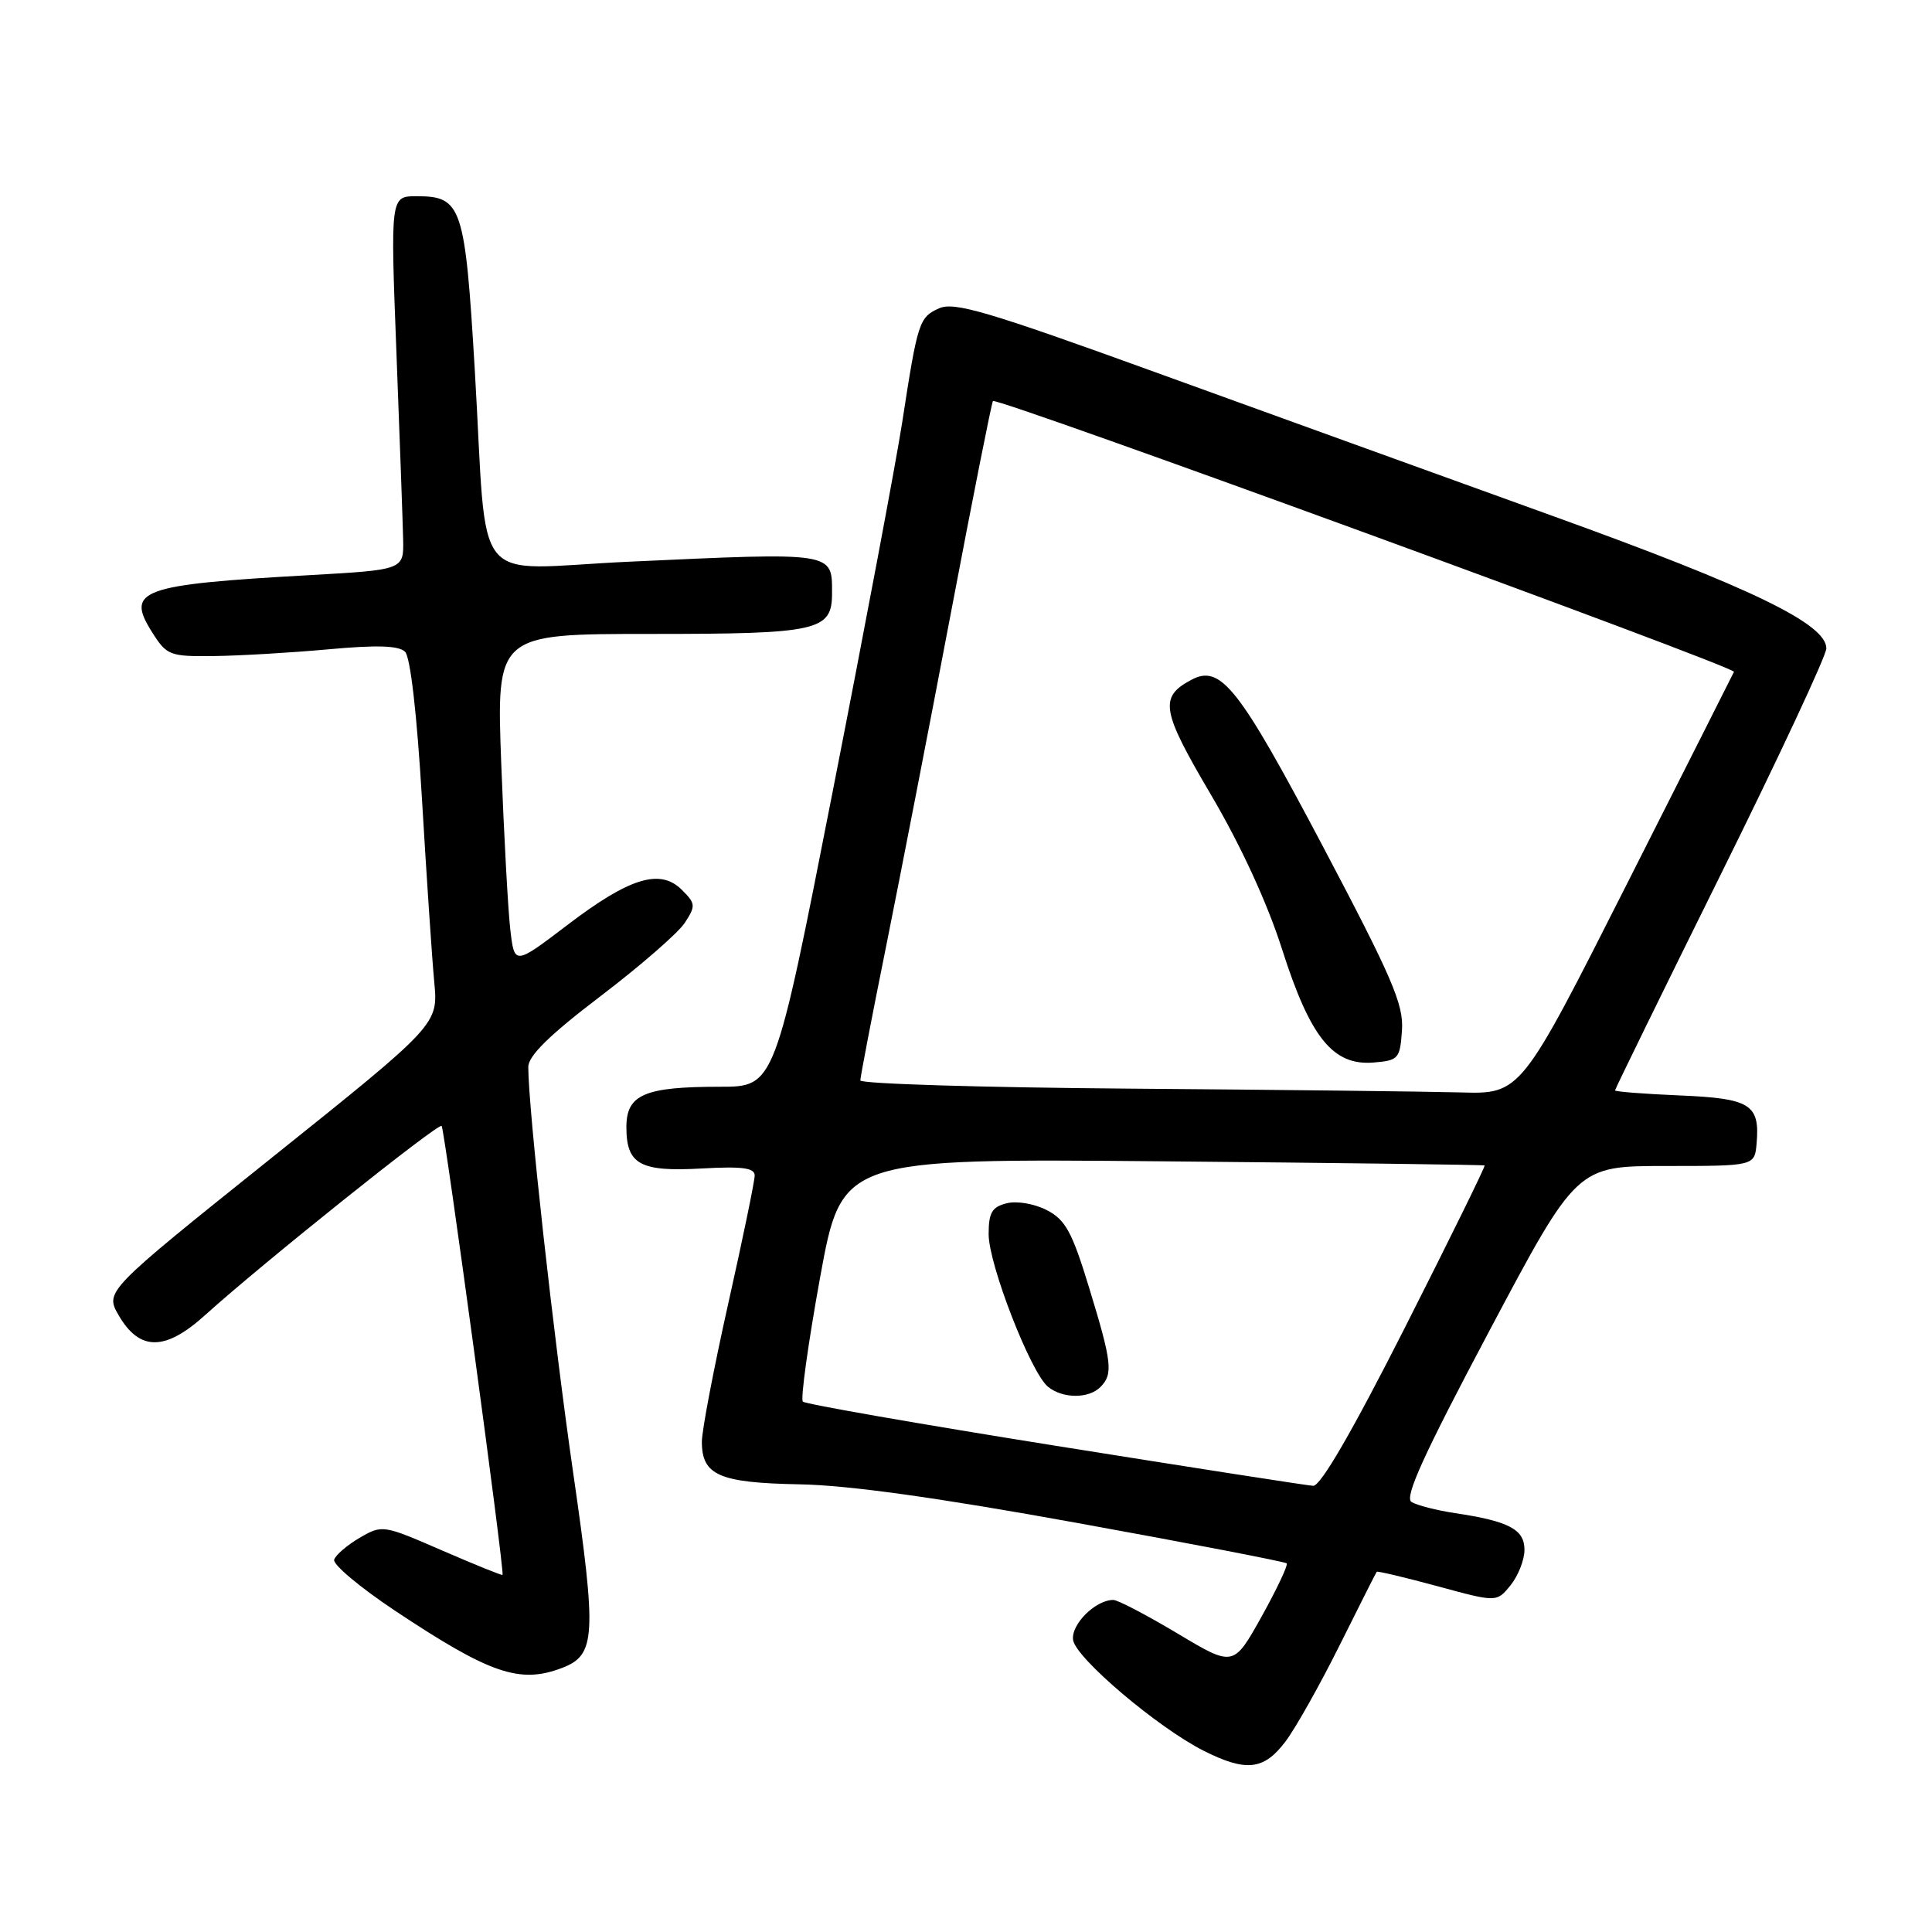 <?xml version="1.0" encoding="UTF-8" standalone="no"?>
<!DOCTYPE svg PUBLIC "-//W3C//DTD SVG 1.1//EN" "http://www.w3.org/Graphics/SVG/1.1/DTD/svg11.dtd" >
<svg xmlns="http://www.w3.org/2000/svg" xmlns:xlink="http://www.w3.org/1999/xlink" version="1.1" viewBox="0 0 256 256">
 <g >
 <path fill="currentColor"
d=" M 170.34 230.75 C 171.69 228.96 174.91 223.22 177.51 218.00 C 180.11 212.78 182.32 208.40 182.42 208.27 C 182.53 208.15 186.15 209.01 190.47 210.18 C 198.32 212.32 198.32 212.32 200.16 210.05 C 201.17 208.80 202.00 206.69 202.00 205.36 C 202.00 202.65 199.95 201.57 192.82 200.50 C 190.35 200.13 187.75 199.46 187.03 199.02 C 186.06 198.42 188.64 192.75 197.34 176.36 C 208.94 154.50 208.94 154.50 220.72 154.50 C 232.50 154.50 232.50 154.50 232.76 151.50 C 233.21 146.33 231.93 145.54 222.54 145.15 C 217.84 144.95 214.00 144.65 214.00 144.48 C 214.00 144.31 220.30 131.44 228.00 115.89 C 235.70 100.35 242.00 86.86 242.00 85.92 C 242.00 82.68 232.15 77.90 205.86 68.41 C 191.36 63.18 167.64 54.59 153.14 49.34 C 130.83 41.25 126.41 39.95 124.42 40.86 C 121.78 42.06 121.60 42.62 119.54 56.00 C 118.73 61.23 114.60 83.16 110.36 104.75 C 102.66 144.00 102.66 144.00 95.39 144.00 C 85.39 144.00 83.00 145.03 83.00 149.35 C 83.00 154.30 84.81 155.29 92.99 154.83 C 98.35 154.53 100.00 154.75 100.00 155.76 C 100.00 156.49 98.43 164.12 96.50 172.71 C 94.58 181.30 93.00 189.55 93.00 191.04 C 93.00 195.48 95.30 196.48 105.90 196.68 C 112.41 196.79 124.28 198.45 142.80 201.81 C 157.81 204.53 170.27 206.94 170.49 207.15 C 170.70 207.37 169.20 210.55 167.16 214.22 C 163.44 220.88 163.44 220.88 156.02 216.44 C 151.93 214.00 148.11 212.00 147.52 212.00 C 145.15 212.00 141.89 215.25 142.19 217.31 C 142.54 219.70 153.44 228.94 159.50 231.99 C 165.13 234.82 167.48 234.55 170.34 230.75 Z  M 74.45 221.02 C 78.95 219.31 79.09 216.86 75.94 195.09 C 73.34 177.09 70.01 147.01 70.00 141.39 C 70.00 139.90 72.80 137.15 79.57 132.00 C 84.84 127.99 89.86 123.62 90.73 122.29 C 92.20 120.04 92.18 119.73 90.36 117.92 C 87.49 115.04 83.43 116.28 75.19 122.56 C 68.17 127.90 68.17 127.90 67.62 123.20 C 67.32 120.62 66.78 110.74 66.42 101.25 C 65.77 84.00 65.77 84.00 86.19 84.00 C 108.46 84.00 110.25 83.60 110.25 78.60 C 110.25 73.11 110.67 73.17 83.32 74.43 C 62.03 75.41 64.67 78.70 62.91 49.00 C 61.62 27.30 61.19 26.00 55.21 26.00 C 51.73 26.00 51.73 26.00 52.53 46.75 C 52.97 58.16 53.37 69.30 53.42 71.50 C 53.50 75.50 53.50 75.50 41.00 76.21 C 18.55 77.47 16.61 78.18 20.16 83.78 C 22.10 86.85 22.48 87.00 28.35 86.93 C 31.73 86.89 38.55 86.49 43.50 86.04 C 49.91 85.45 52.84 85.54 53.67 86.36 C 54.38 87.06 55.25 94.63 55.92 106.00 C 56.52 116.17 57.25 127.03 57.54 130.12 C 58.07 135.74 58.07 135.74 35.98 153.43 C 13.89 171.12 13.89 171.12 15.74 174.31 C 18.51 179.06 21.90 179.04 27.20 174.24 C 34.66 167.49 58.09 148.75 58.52 149.19 C 58.91 149.58 66.88 208.28 66.59 208.68 C 66.52 208.79 62.91 207.32 58.57 205.44 C 50.78 202.05 50.64 202.03 47.67 203.76 C 46.01 204.73 44.49 206.03 44.28 206.66 C 44.07 207.29 47.67 210.31 52.27 213.38 C 64.91 221.79 68.85 223.15 74.45 221.02 Z  M 139.74 191.55 C 121.72 188.67 106.71 186.05 106.38 185.72 C 106.06 185.39 107.08 178.01 108.66 169.31 C 111.54 153.50 111.54 153.50 154.02 153.88 C 177.38 154.09 196.60 154.34 196.72 154.43 C 196.84 154.53 192.12 164.14 186.22 175.79 C 179.19 189.67 174.98 196.94 174.00 196.88 C 173.18 196.83 157.76 194.43 139.74 191.55 Z  M 145.80 183.80 C 147.52 182.08 147.35 180.56 144.33 170.68 C 142.06 163.24 141.19 161.63 138.71 160.35 C 137.07 159.50 134.73 159.10 133.39 159.44 C 131.44 159.93 131.00 160.68 131.00 163.54 C 131.00 167.55 136.57 181.87 138.86 183.75 C 140.79 185.33 144.24 185.36 145.80 183.80 Z  M 149.75 144.25 C 130.09 144.10 114.00 143.61 114.00 143.16 C 114.00 142.71 115.53 134.72 117.41 125.42 C 119.28 116.11 123.17 96.12 126.04 81.00 C 128.91 65.88 131.40 53.34 131.57 53.14 C 132.07 52.57 230.05 88.38 229.76 89.02 C 229.62 89.33 223.20 102.05 215.50 117.28 C 201.50 144.98 201.50 144.98 193.50 144.75 C 189.10 144.63 169.41 144.40 149.75 144.25 Z  M 185.77 136.50 C 186.00 133.08 184.46 129.52 175.21 112.00 C 164.09 90.96 161.74 88.00 157.84 90.09 C 153.57 92.37 153.88 94.15 160.46 105.31 C 164.42 112.04 167.93 119.66 169.88 125.78 C 173.62 137.50 176.63 141.23 182.00 140.79 C 185.32 140.52 185.51 140.29 185.77 136.50 Z "/>
</g>
</svg>